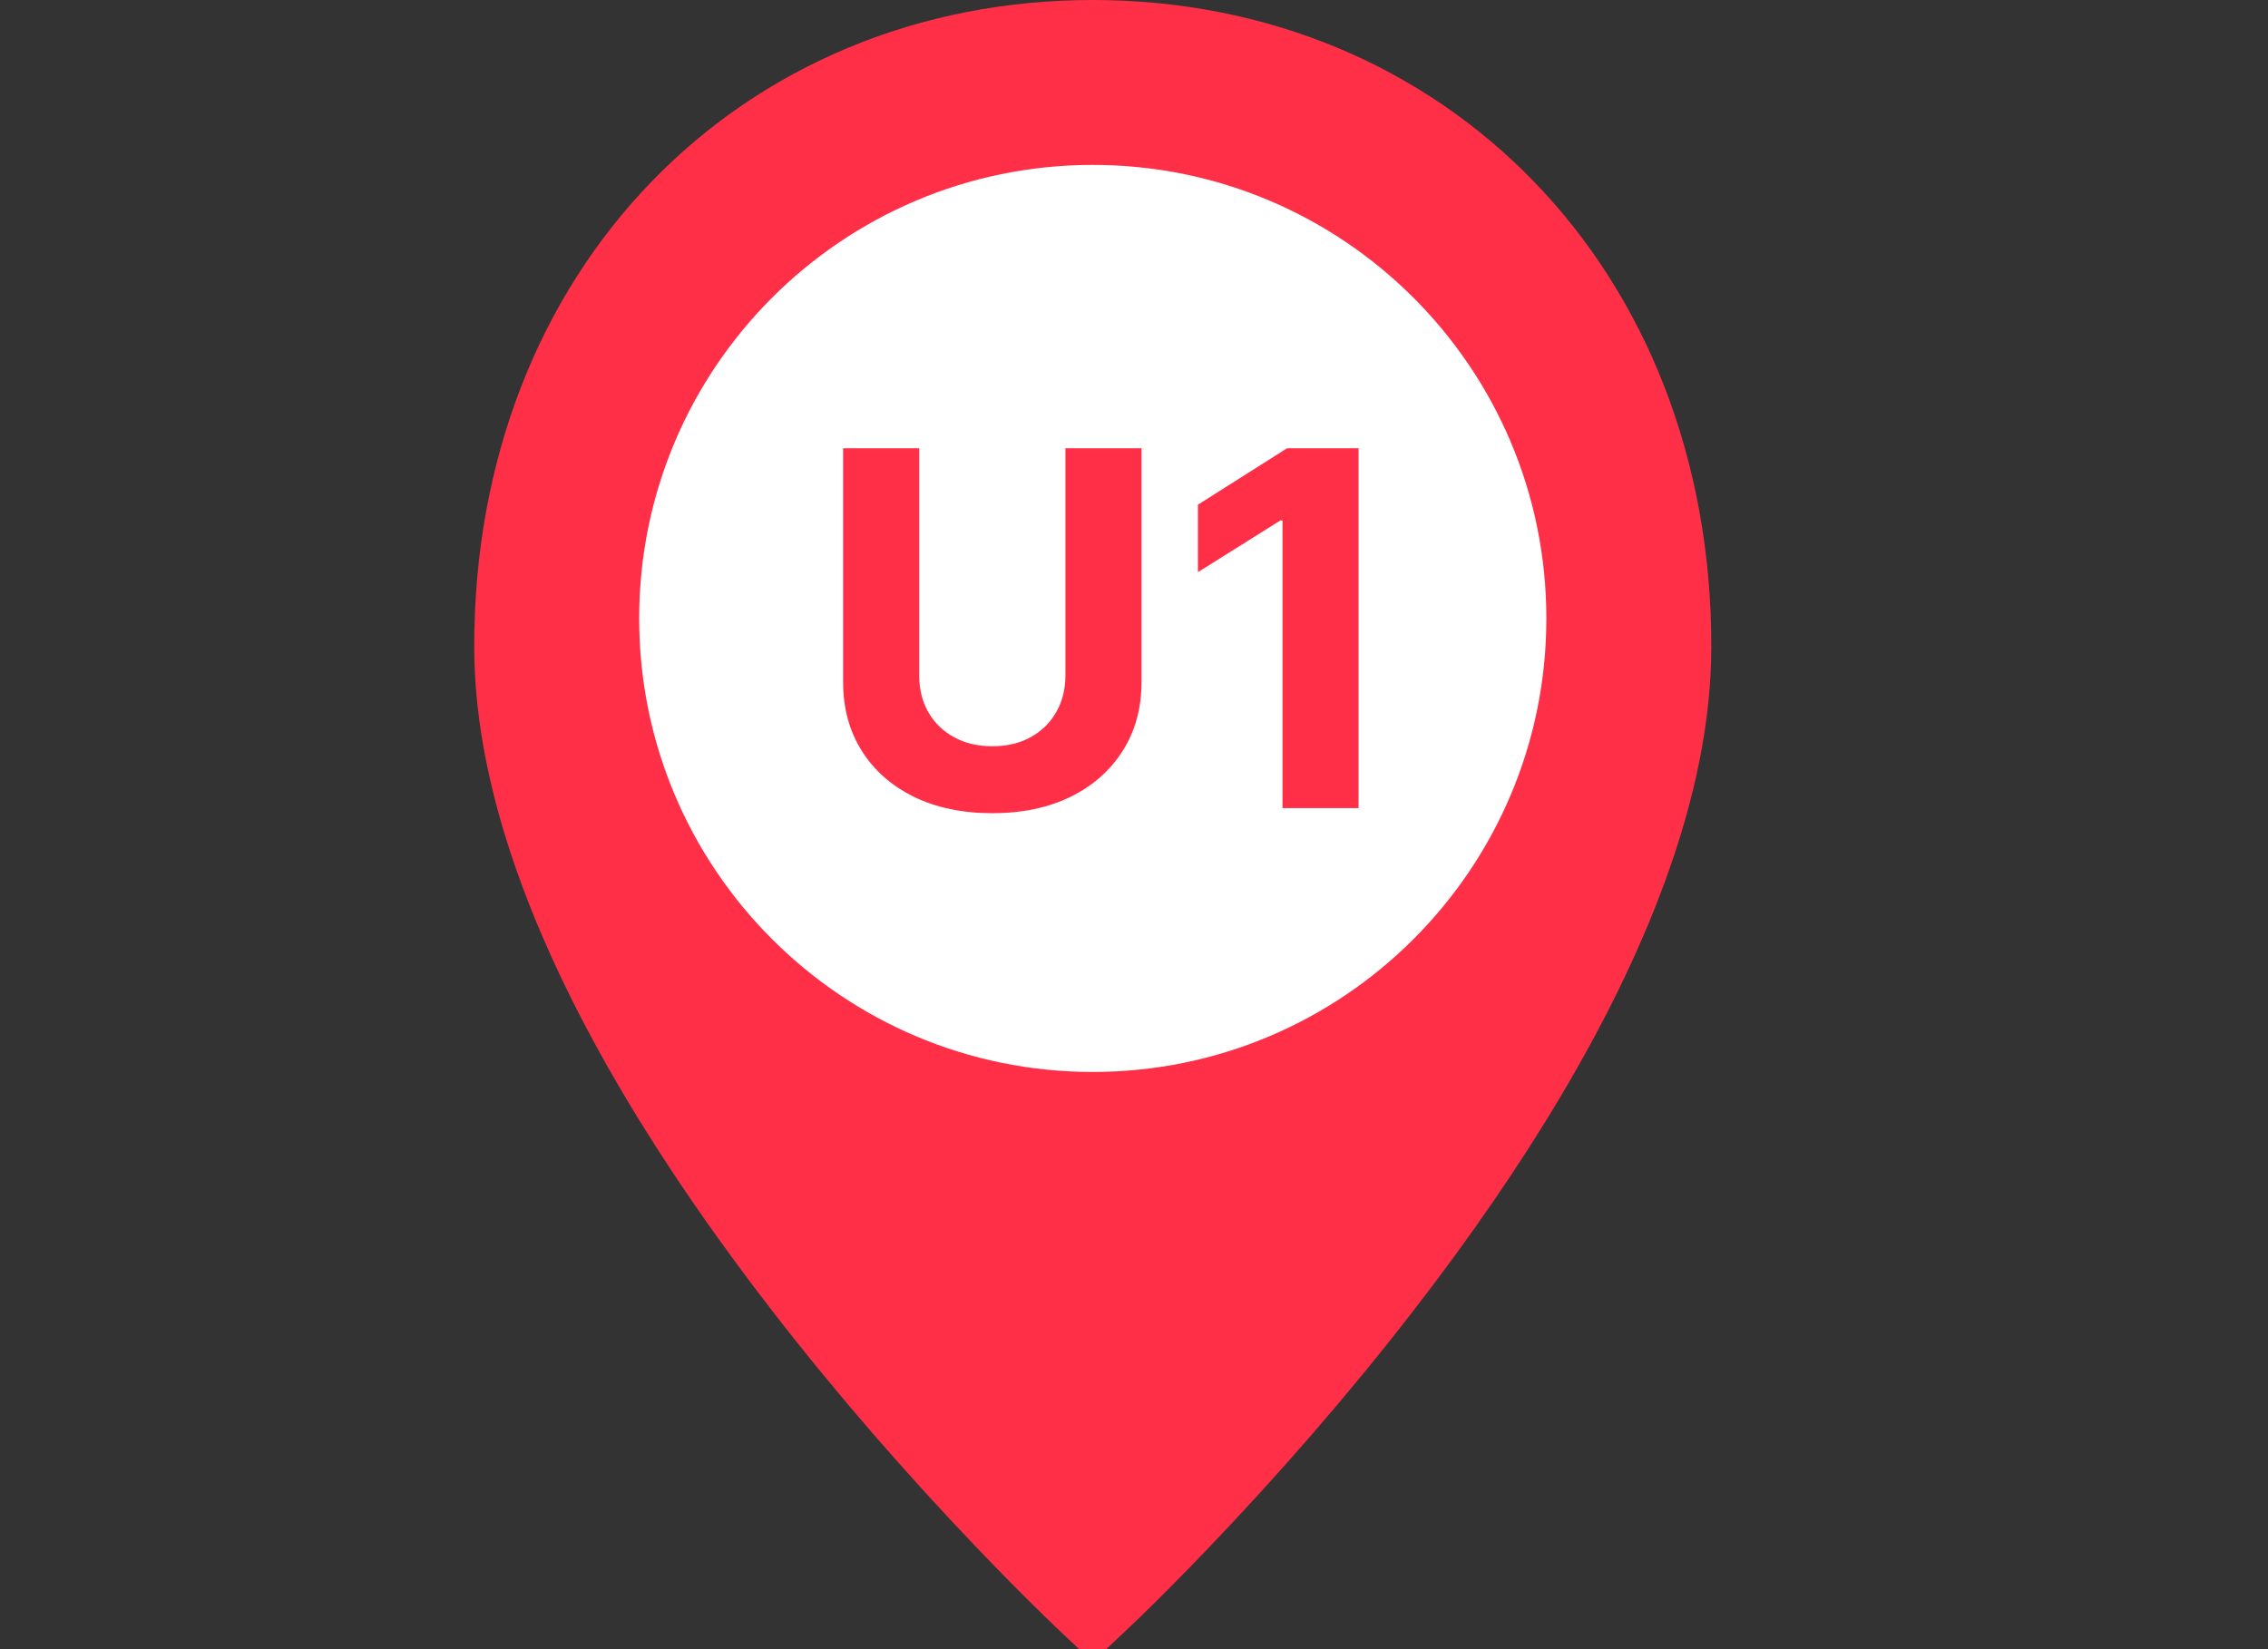 <svg width="55" height="40" viewBox="0 0 55 40" fill="none" xmlns="http://www.w3.org/2000/svg">
<rect x="0" y="0" width="55" height="40" fill="#333333" stroke="none"/>
<g clip-path="url(#clip0_1_1298)">
<path d="M26.5 38.938C26.384 38.829 26.218 38.67 26.008 38.465C25.525 37.994 24.987 37.451 24.407 36.844C22.749 35.11 21.093 33.215 19.548 31.221C16.816 27.694 14.756 24.276 13.581 21.087C12.864 19.14 12.5 17.334 12.5 15.677C12.5 7.052 18.543 1 26.5 1C34.457 1 40.5 7.052 40.5 15.677C40.5 17.334 40.136 19.14 39.419 21.087C38.244 24.276 36.184 27.694 33.452 31.221C31.907 33.215 30.251 35.11 28.593 36.844C28.013 37.451 27.475 37.994 26.992 38.465C26.782 38.67 26.616 38.829 26.5 38.938Z" fill="#FF2F48" stroke="#FF2F48" stroke-width="2"/>
<path d="M26.5 26C32.575 26 37.5 21.075 37.5 15C37.5 8.925 32.575 4 26.5 4C20.425 4 15.5 8.925 15.5 15C15.5 21.075 20.425 26 26.5 26Z" fill="white"/>
<path d="M25.837 10.873H27.682V16.54C27.682 17.177 27.53 17.733 27.226 18.211C26.925 18.688 26.503 19.06 25.96 19.327C25.418 19.591 24.785 19.724 24.064 19.724C23.34 19.724 22.706 19.591 22.163 19.327C21.621 19.06 21.199 18.688 20.898 18.211C20.597 17.733 20.446 17.177 20.446 16.54V10.873H22.291V16.383C22.291 16.715 22.364 17.011 22.509 17.269C22.656 17.528 22.864 17.731 23.131 17.878C23.398 18.026 23.709 18.1 24.064 18.1C24.422 18.1 24.733 18.026 24.997 17.878C25.264 17.731 25.47 17.528 25.615 17.269C25.763 17.011 25.837 16.715 25.837 16.383V10.873ZM32.946 10.873V19.6H31.101V12.624H31.049L29.051 13.877V12.241L31.211 10.873H32.946Z" fill="#FF2F48"/>
</g>
<defs>
<clipPath id="clip0_1_1298">
<rect width="55" height="40" fill="white"/>
</clipPath>
</defs>
</svg>
